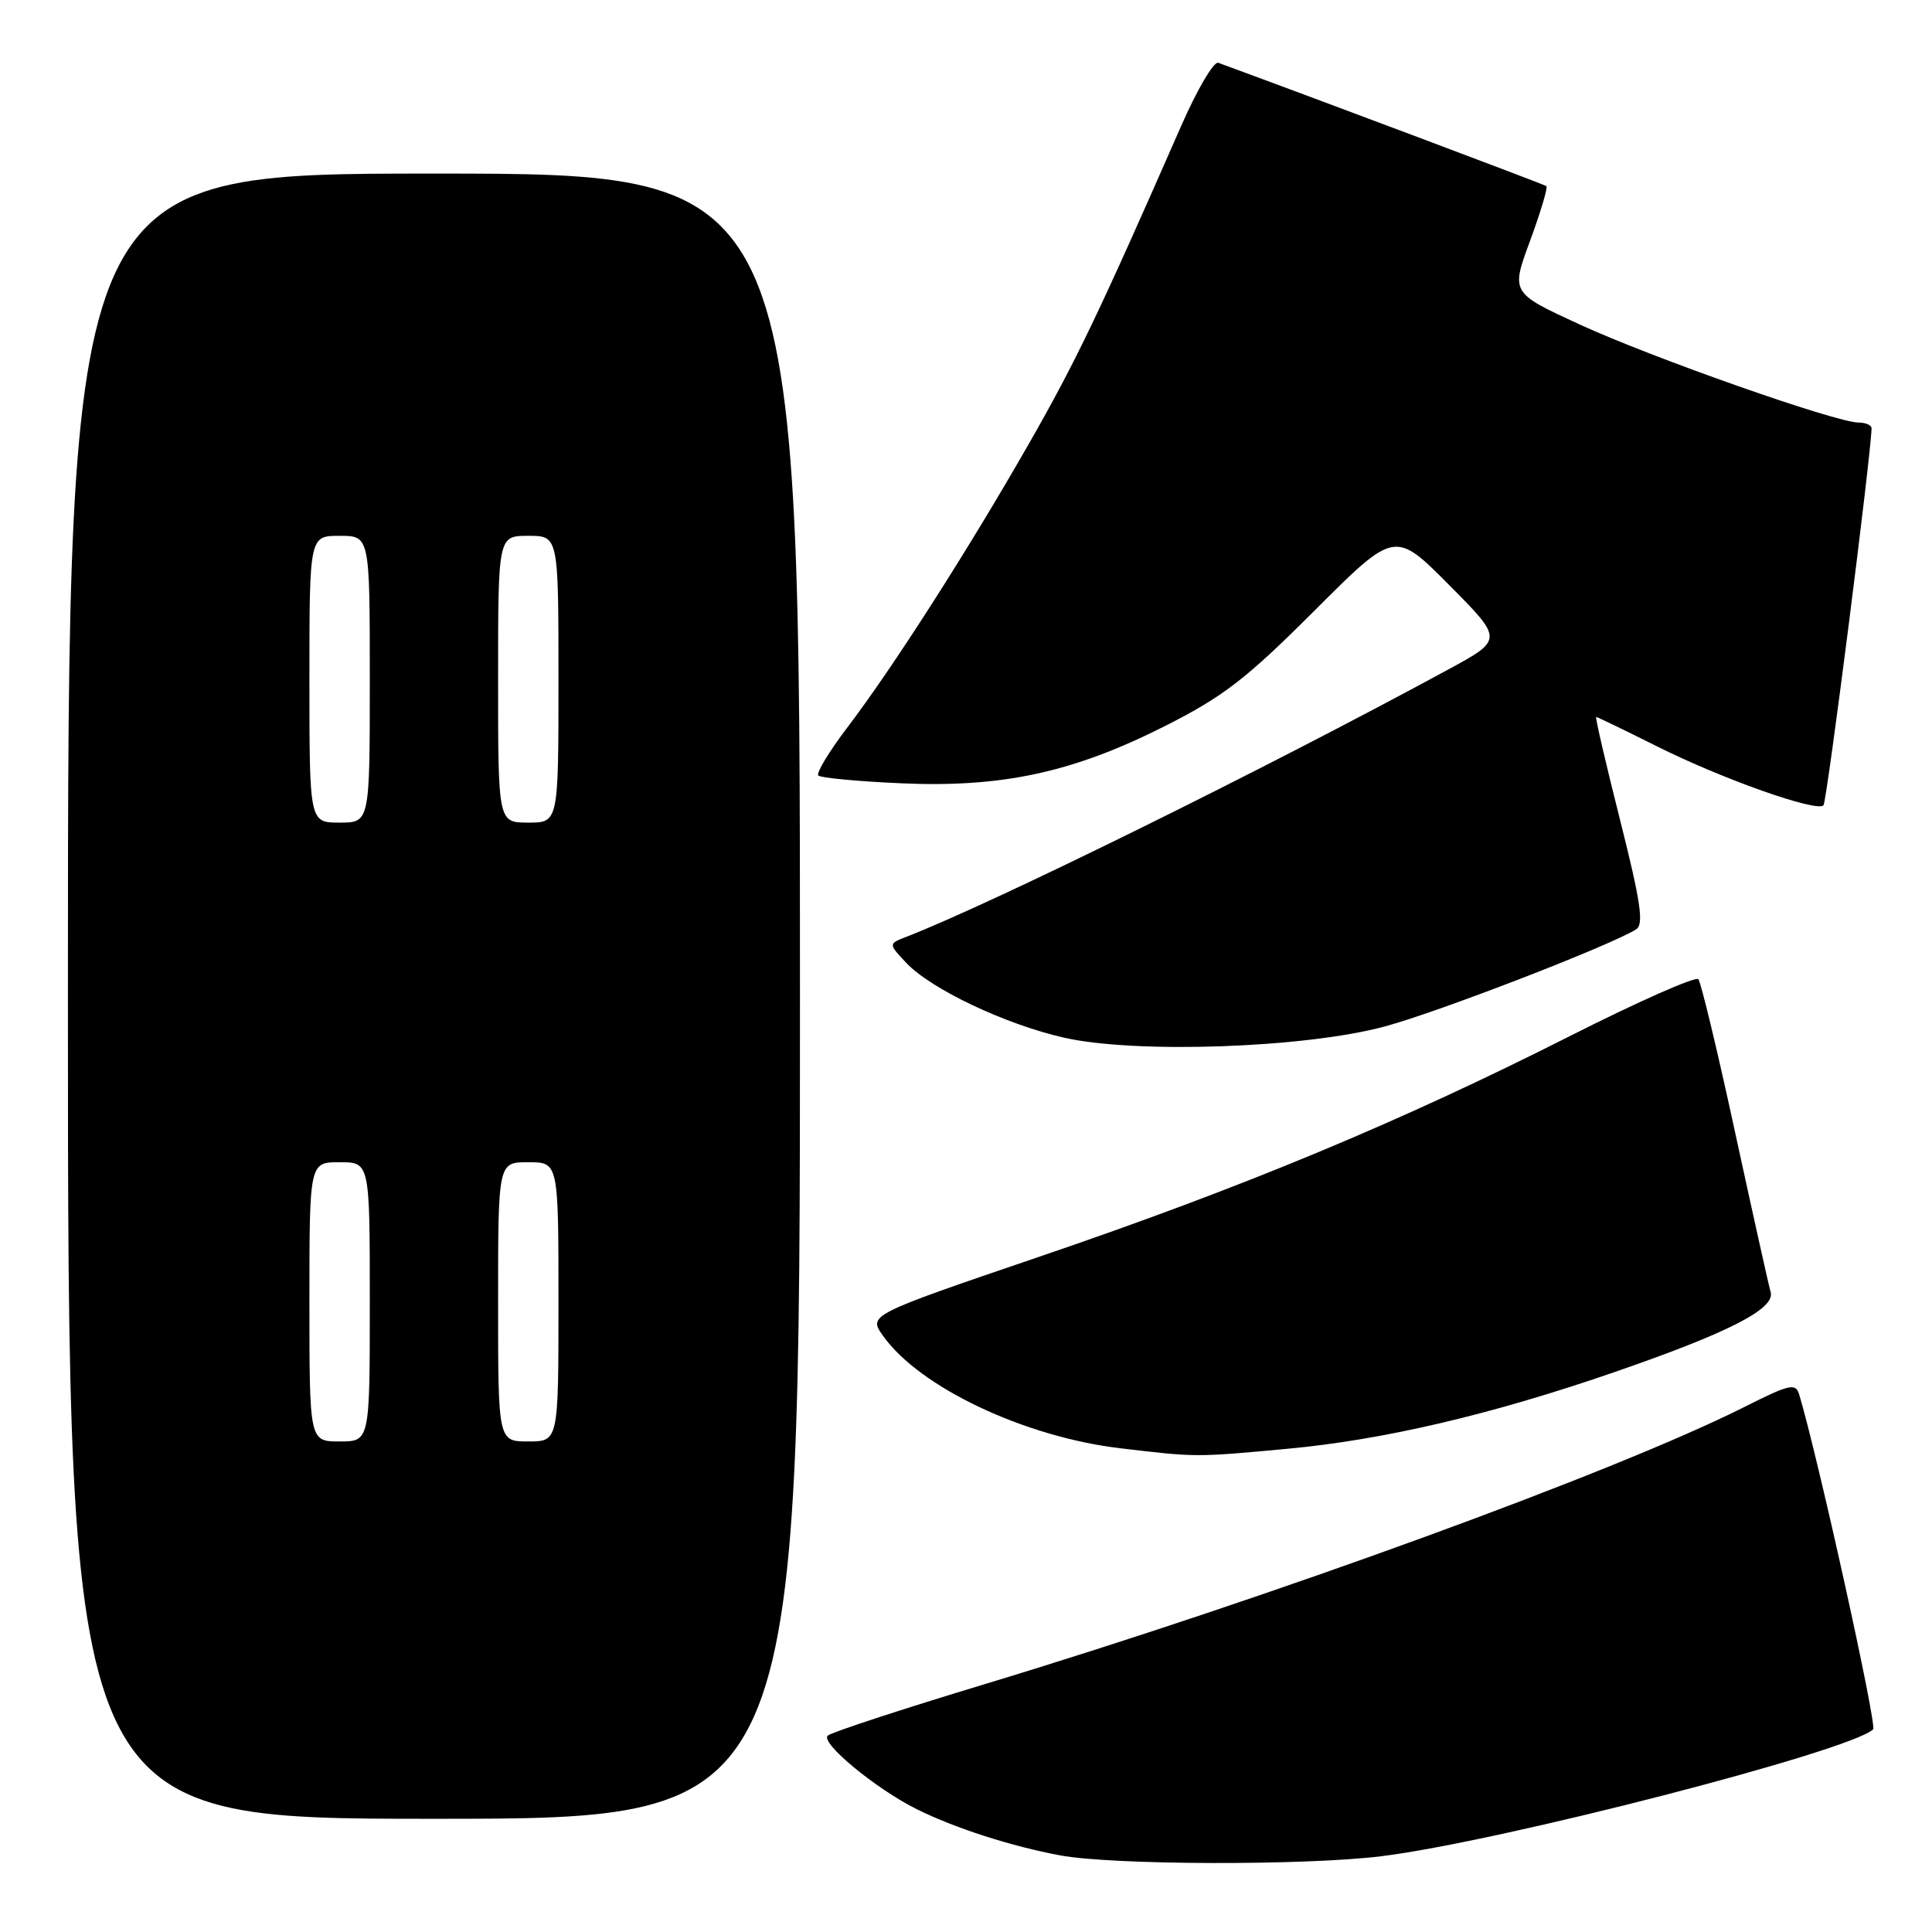 <?xml version="1.0" encoding="UTF-8" standalone="no"?>
<!DOCTYPE svg PUBLIC "-//W3C//DTD SVG 1.1//EN" "http://www.w3.org/Graphics/SVG/1.1/DTD/svg11.dtd" >
<svg xmlns="http://www.w3.org/2000/svg" xmlns:xlink="http://www.w3.org/1999/xlink" version="1.1" viewBox="0 0 256 256">
 <g >
 <path fill="currentColor"
d=" M 183.03 245.96 C 198.59 244.05 245.11 232.06 248.20 229.15 C 248.75 228.64 240.91 193.15 238.40 184.77 C 237.93 183.23 237.14 183.41 231.16 186.42 C 214.16 194.98 168.58 211.61 130.64 223.11 C 119.56 226.46 110.13 229.55 109.68 229.98 C 108.66 230.93 116.08 237.05 121.50 239.74 C 126.56 242.25 134.06 244.66 140.50 245.85 C 147.48 247.14 172.87 247.21 183.03 245.96 Z  M 106.00 132.00 C 106.00 23.00 106.00 23.00 57.50 23.00 C 9.00 23.00 9.00 23.00 9.00 132.00 C 9.00 241.00 9.00 241.00 57.50 241.00 C 106.00 241.00 106.00 241.00 106.00 132.00 Z  M 170.50 191.98 C 183.24 190.81 197.53 187.47 213.78 181.86 C 229.05 176.60 235.25 173.42 234.62 171.21 C 234.35 170.27 232.23 160.72 229.90 150.00 C 227.58 139.28 225.39 130.16 225.04 129.75 C 224.69 129.34 217.00 132.74 207.95 137.32 C 185.49 148.68 164.57 157.38 137.69 166.53 C 115.04 174.25 115.04 174.25 117.02 177.02 C 121.87 183.84 135.76 190.41 148.50 191.91 C 158.53 193.10 158.42 193.10 170.50 191.98 Z  M 183.50 136.01 C 190.62 134.09 213.41 125.28 216.80 123.14 C 217.84 122.48 217.41 119.53 214.67 108.66 C 212.77 101.15 211.35 95.00 211.50 95.00 C 211.65 95.00 215.31 96.77 219.63 98.93 C 228.23 103.23 240.70 107.64 241.62 106.71 C 242.07 106.26 247.94 60.19 247.99 56.75 C 248.00 56.34 247.21 55.99 246.25 55.99 C 243.24 55.97 218.94 47.42 209.35 43.01 C 200.19 38.80 200.19 38.80 202.75 31.89 C 204.15 28.08 205.12 24.83 204.90 24.66 C 204.60 24.43 175.50 13.49 161.43 8.32 C 160.83 8.10 158.62 11.88 156.50 16.71 C 145.76 41.21 142.54 47.95 136.36 58.75 C 128.33 72.80 118.41 88.32 112.31 96.35 C 109.86 99.57 108.12 102.45 108.43 102.76 C 108.74 103.07 113.67 103.54 119.38 103.79 C 132.81 104.39 142.20 102.35 154.38 96.20 C 162.11 92.29 165.13 89.96 174.16 80.93 C 184.82 70.27 184.82 70.27 192.01 77.51 C 199.20 84.75 199.20 84.75 191.85 88.74 C 167.48 101.97 131.66 119.64 120.10 124.13 C 117.71 125.06 117.71 125.06 120.07 127.57 C 123.33 131.05 133.22 135.74 141.00 137.50 C 150.51 139.65 172.93 138.87 183.50 136.01 Z  M 41.00 172.50 C 41.00 154.00 41.00 154.00 45.00 154.00 C 49.00 154.00 49.00 154.00 49.00 172.50 C 49.00 191.00 49.00 191.00 45.00 191.00 C 41.00 191.00 41.00 191.00 41.00 172.50 Z  M 66.00 172.50 C 66.00 154.00 66.00 154.00 70.00 154.00 C 74.00 154.00 74.00 154.00 74.00 172.50 C 74.00 191.00 74.00 191.00 70.00 191.00 C 66.00 191.00 66.00 191.00 66.00 172.50 Z  M 41.00 90.00 C 41.00 71.00 41.00 71.00 45.00 71.00 C 49.00 71.00 49.00 71.00 49.00 90.00 C 49.00 109.00 49.00 109.00 45.00 109.00 C 41.00 109.00 41.00 109.00 41.00 90.00 Z  M 66.00 90.00 C 66.00 71.00 66.00 71.00 70.00 71.00 C 74.00 71.00 74.00 71.00 74.00 90.00 C 74.00 109.00 74.00 109.00 70.00 109.00 C 66.00 109.00 66.00 109.00 66.00 90.00 Z "/>
</g>
</svg>